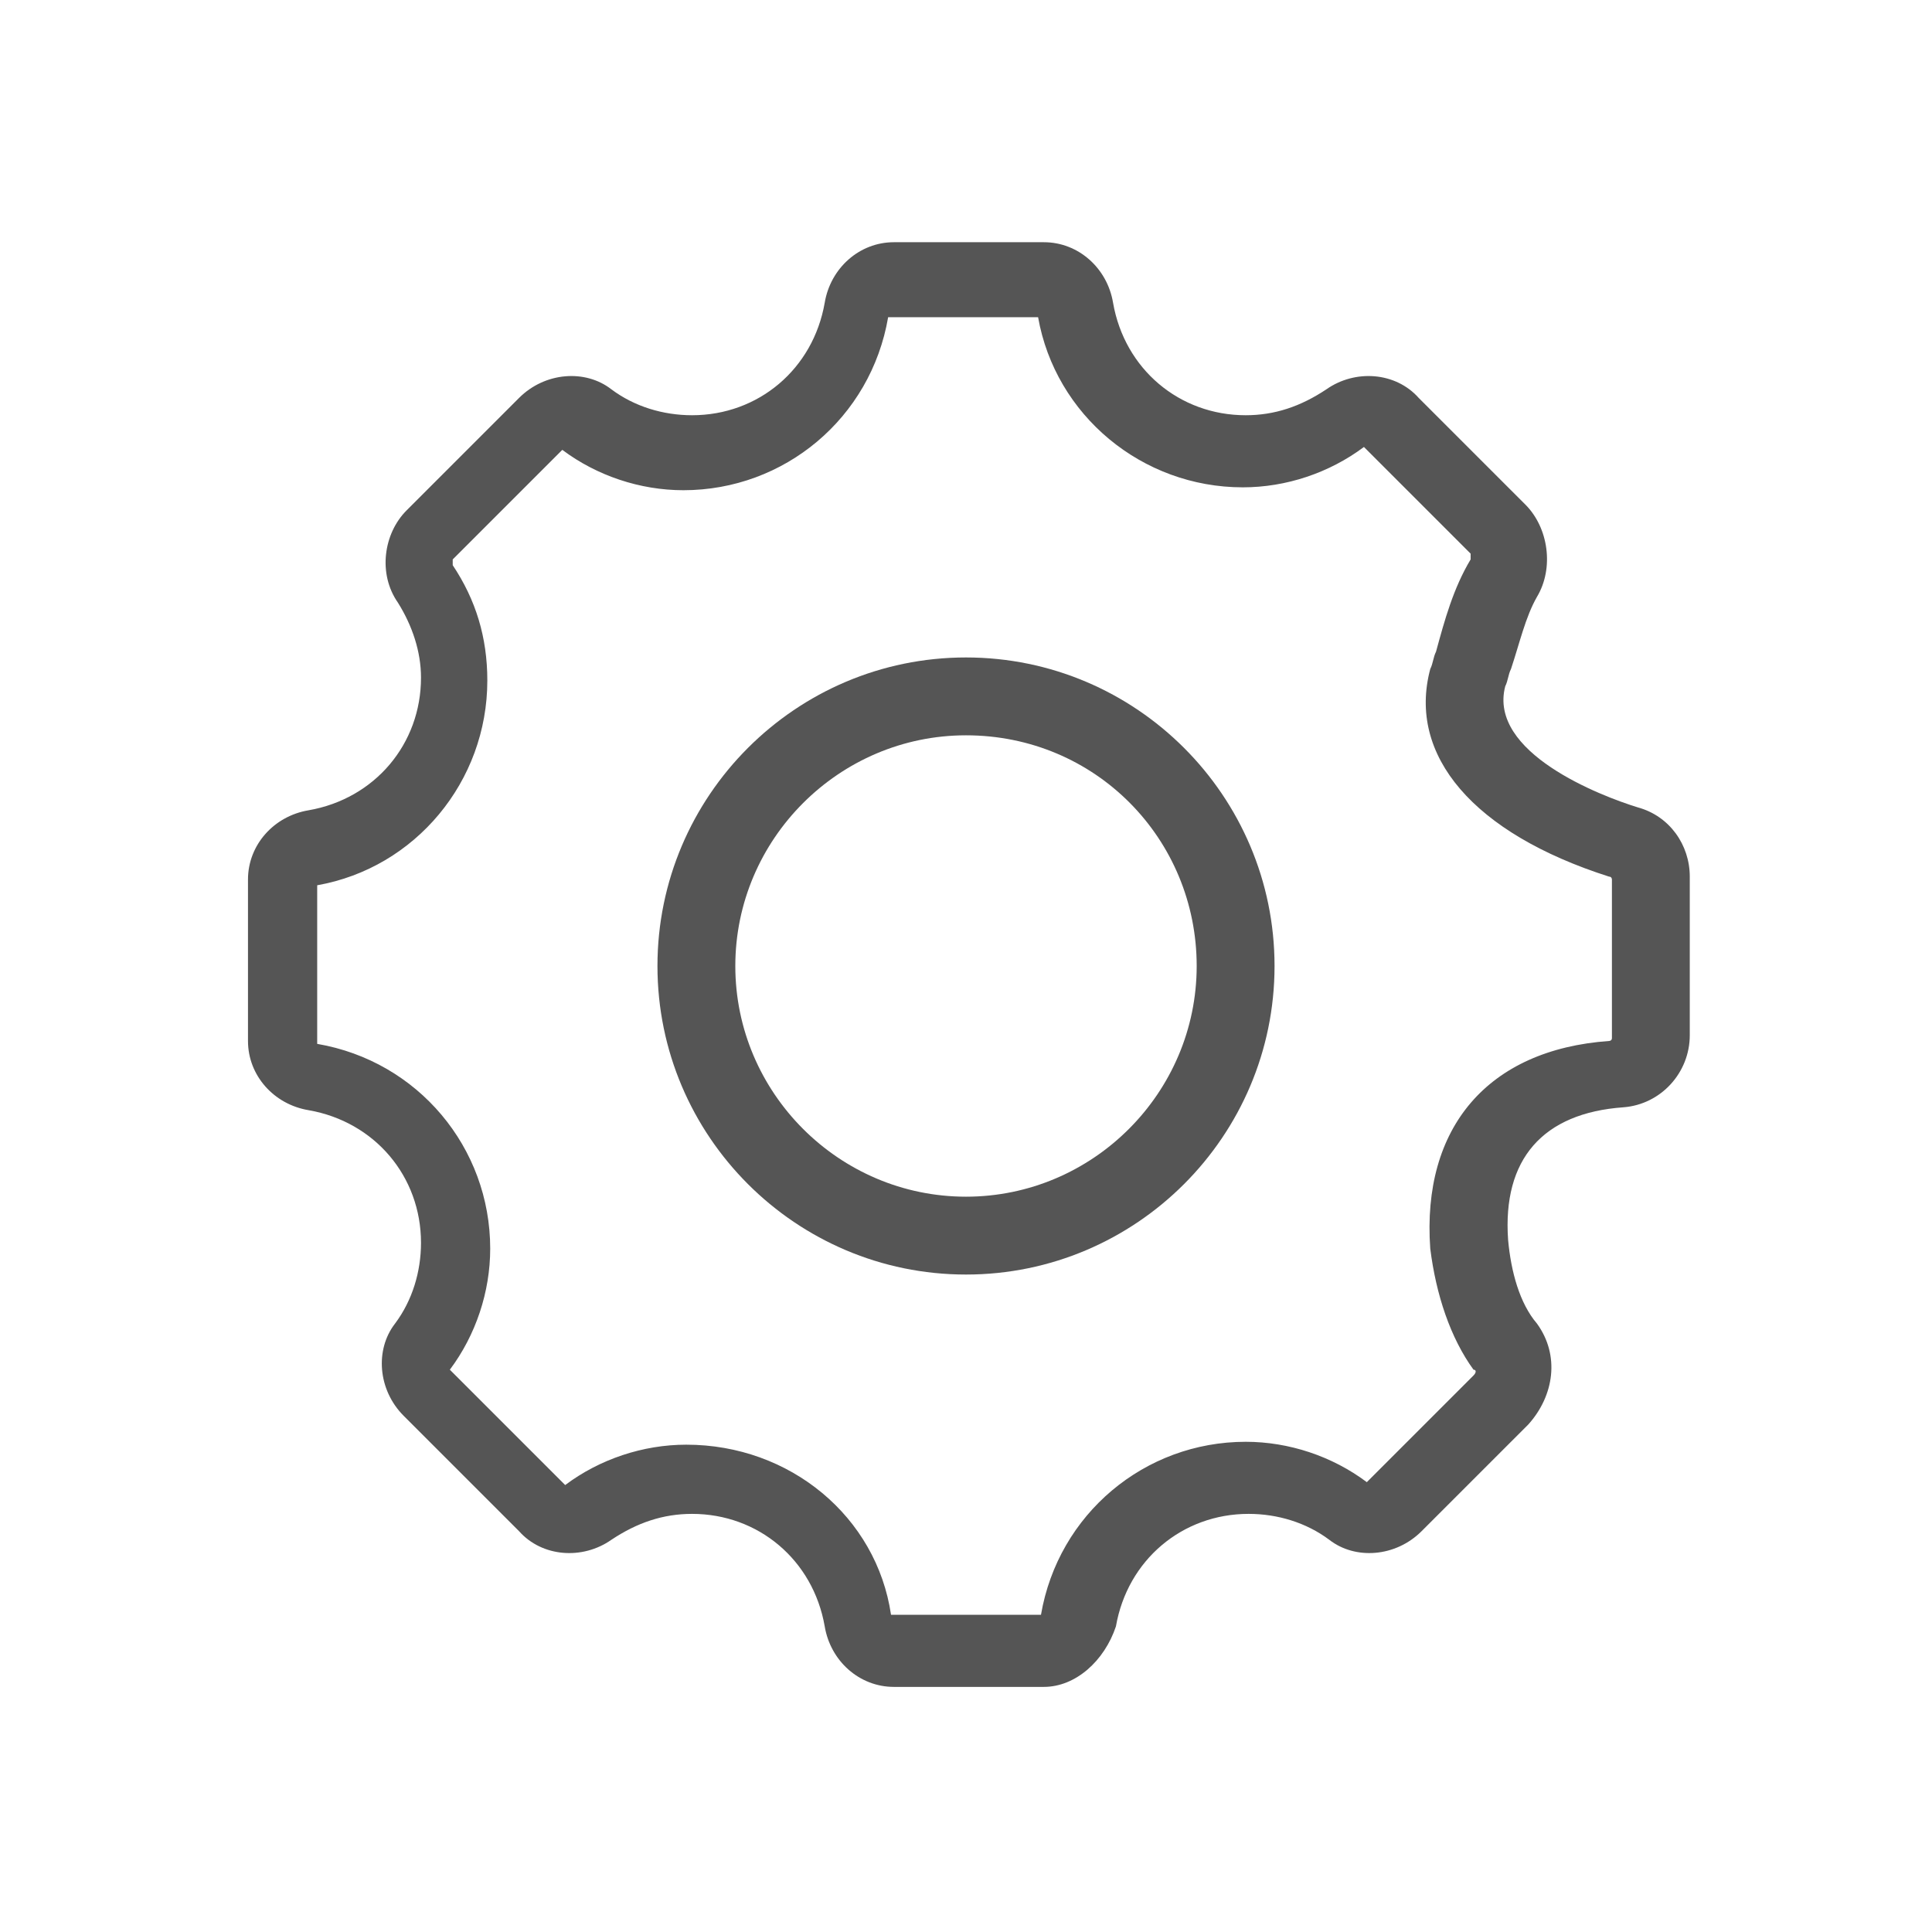 <?xml version="1.0" encoding="utf-8"?>
<!-- Generator: Adobe Illustrator 21.0.0, SVG Export Plug-In . SVG Version: 6.00 Build 0)  -->
<svg version="1.1" id="settings" xmlns="http://www.w3.org/2000/svg" xmlns:xlink="http://www.w3.org/1999/xlink" x="0px" y="0px"
	 viewBox="0 0 67 67" style="enable-background:new 0 0 67 67;" xml:space="preserve">
<style type="text/css">
	.st0{fill:#555555;}
</style>
<path class="st0" d="M36.2,58.5h-5.2c-1.2,0-2.2-0.9-2.4-2.1c-0.4-2.3-2.3-3.9-4.6-3.9c-1,0-1.9,0.3-2.8,0.9c-1,0.7-2.4,0.6-3.2-0.3
	l-4-4c-0.9-0.9-1-2.3-0.3-3.2c0.6-0.8,0.9-1.8,0.9-2.8c0-2.3-1.6-4.2-3.9-4.6c-1.2-0.2-2.1-1.2-2.1-2.4v-5.6c0-1.2,0.9-2.2,2.1-2.4
	c2.3-0.4,3.9-2.3,3.9-4.6c0-0.9-0.3-1.8-0.8-2.6c-0.7-1-0.5-2.4,0.3-3.2l3.9-3.9c0.9-0.9,2.3-1,3.2-0.3c0.8,0.6,1.8,0.9,2.8,0.9
	c2.3,0,4.2-1.6,4.6-3.9c0.2-1.2,1.2-2.1,2.4-2.1h5.2c1.2,0,2.2,0.9,2.4,2.1c0.4,2.3,2.3,3.9,4.6,3.9c1,0,1.9-0.3,2.8-0.9
	c1-0.7,2.4-0.6,3.2,0.3l3.7,3.7c0.8,0.8,1,2.2,0.4,3.2c-0.4,0.7-0.6,1.6-0.9,2.5c-0.1,0.2-0.1,0.4-0.2,0.6c-0.6,2.3,3.3,3.8,4.6,4.2
	c1.1,0.3,1.8,1.3,1.8,2.4v5.5c0,1.3-1,2.4-2.3,2.5c-2.8,0.2-4.2,1.8-4,4.6c0.1,1.1,0.4,2.2,1,2.9c0.8,1.1,0.6,2.5-0.3,3.5l-3.7,3.7
	c-0.9,0.9-2.3,1-3.2,0.3c-0.8-0.6-1.8-0.9-2.8-0.9c-2.3,0-4.2,1.6-4.6,3.9C38.3,57.6,37.3,58.5,36.2,58.5z M30.9,56h5.2
	c0.6-3.5,3.6-6,7.1-6c1.5,0,3,0.5,4.2,1.4l0,0l3.7-3.7c0.1-0.1,0.1-0.2,0-0.2c-0.8-1.1-1.3-2.6-1.5-4.2c-0.3-4.2,2-6.9,6.2-7.2
	c0,0,0.1,0,0.1-0.1v-5.5c0,0,0-0.1-0.1-0.1c-4.7-1.5-7-4.2-6.2-7.2c0.1-0.2,0.1-0.4,0.2-0.6c0.3-1.1,0.6-2.2,1.2-3.2
	c0,0,0-0.1,0-0.2l-3.7-3.7c0,0,0,0,0,0c-1.2,0.9-2.7,1.4-4.2,1.4c-3.5,0-6.5-2.5-7.1-5.9h-5.2c-0.6,3.5-3.6,6-7.1,6
	c-1.5,0-3-0.5-4.2-1.4l0,0l-3.8,3.8c0,0,0,0.1,0,0.2c0.8,1.2,1.2,2.5,1.2,4c0,3.5-2.5,6.5-5.9,7.1v5.5c3.5,0.6,6,3.6,6,7.1
	c0,1.5-0.5,3-1.4,4.2l0,0l4,4c0,0,0,0,0,0c1.2-0.9,2.7-1.4,4.2-1.4C27.4,50.1,30.4,52.6,30.9,56z"/>
<path class="st0" d="M33.5,44.2c-5.9,0-10.7-4.8-10.7-10.7s4.8-10.7,10.7-10.7s10.7,4.8,10.7,10.7S39.4,44.2,33.5,44.2z M33.5,25.5
	c-4.4,0-8,3.6-8,8s3.6,8,8,8s8-3.6,8-8S38,25.5,33.5,25.5z"/>
</svg>
